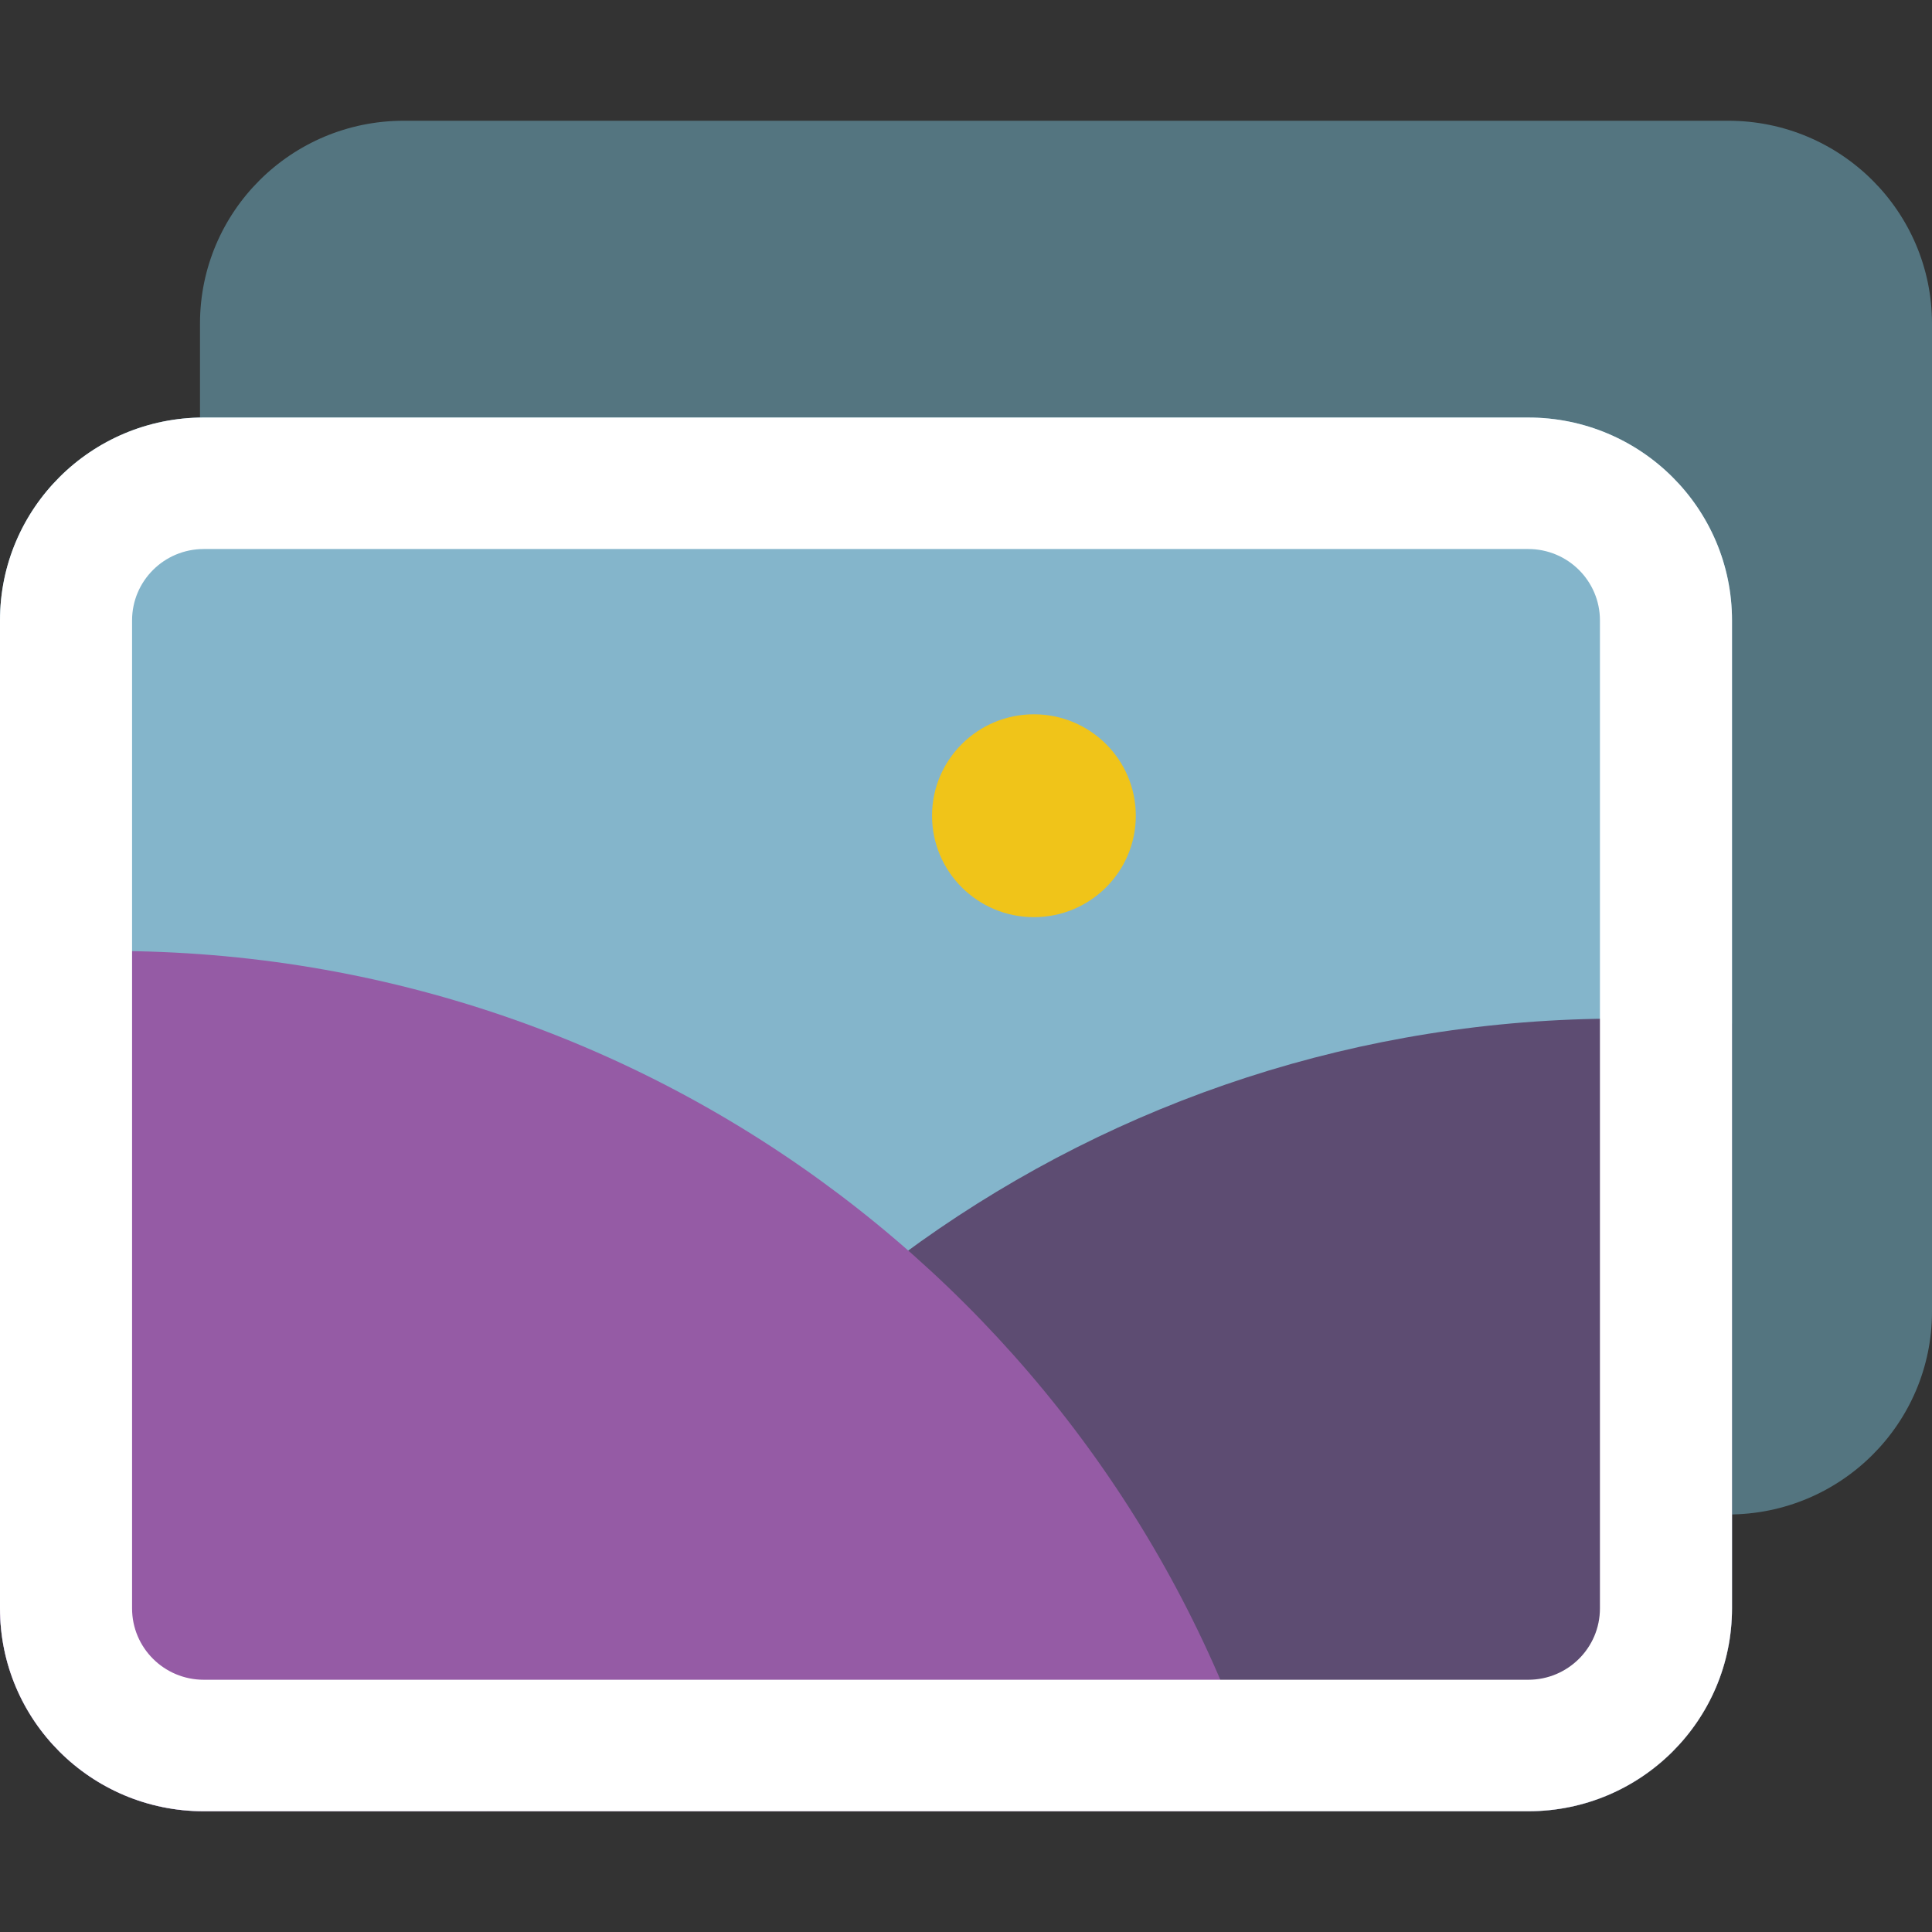 <svg width="64" height="64" viewBox="0 0 64 64" fill="none" xmlns="http://www.w3.org/2000/svg">
<rect x="0" y="0" width="64" height="64" fill="#333333" stroke="none"/>
<path d="M6.625 10.72C6.625 7.009 9.647 4 13.375 4H57.25C60.978 4 64 7.009 64 10.72V43.449C64 47.16 60.978 50.169 57.25 50.169H13.375C9.647 50.169 6.625 47.16 6.625 43.449V10.72Z" fill="#547580"/>
<path d="M0 20.551C0 16.84 3.022 13.831 6.75 13.831H50.625C54.353 13.831 57.375 16.84 57.375 20.551V53.28C57.375 56.991 54.353 60 50.625 60H6.75C3.022 60 0 56.991 0 53.28V20.551Z" fill="#84B5CB"/>
<path d="M57.375 33.909V53.28C57.375 56.991 54.353 60 50.625 60H16.112C21.664 44.688 36.392 33.742 53.688 33.742C54.931 33.742 56.161 33.799 57.375 33.909Z" fill="#5D4C72"/>
<path d="M42 60H6.75C3.022 60 0 56.991 0 53.28V31.669C1.214 31.559 2.444 31.502 3.688 31.502C21.815 31.502 37.122 43.526 42 60Z" fill="#955BA5"/>
<path d="M37.625 27.022C37.625 28.878 36.114 30.382 34.25 30.382C32.386 30.382 30.875 28.878 30.875 27.022C30.875 25.166 32.386 23.662 34.25 23.662C36.114 23.662 37.625 25.166 37.625 27.022Z" fill="#F0C419"/>
<path fill-rule="evenodd" clip-rule="evenodd" d="M50.625 18.187H6.75C5.438 18.187 4.375 19.245 4.375 20.551V53.28C4.375 54.586 5.438 55.644 6.75 55.644H50.625C51.937 55.644 53 54.586 53 53.28V20.551C53 19.245 51.937 18.187 50.625 18.187ZM6.75 13.831C3.022 13.831 0 16.84 0 20.551V53.28C0 56.991 3.022 60 6.75 60H50.625C54.353 60 57.375 56.991 57.375 53.28V20.551C57.375 16.84 54.353 13.831 50.625 13.831H6.75Z" fill="white"/>
</svg>
